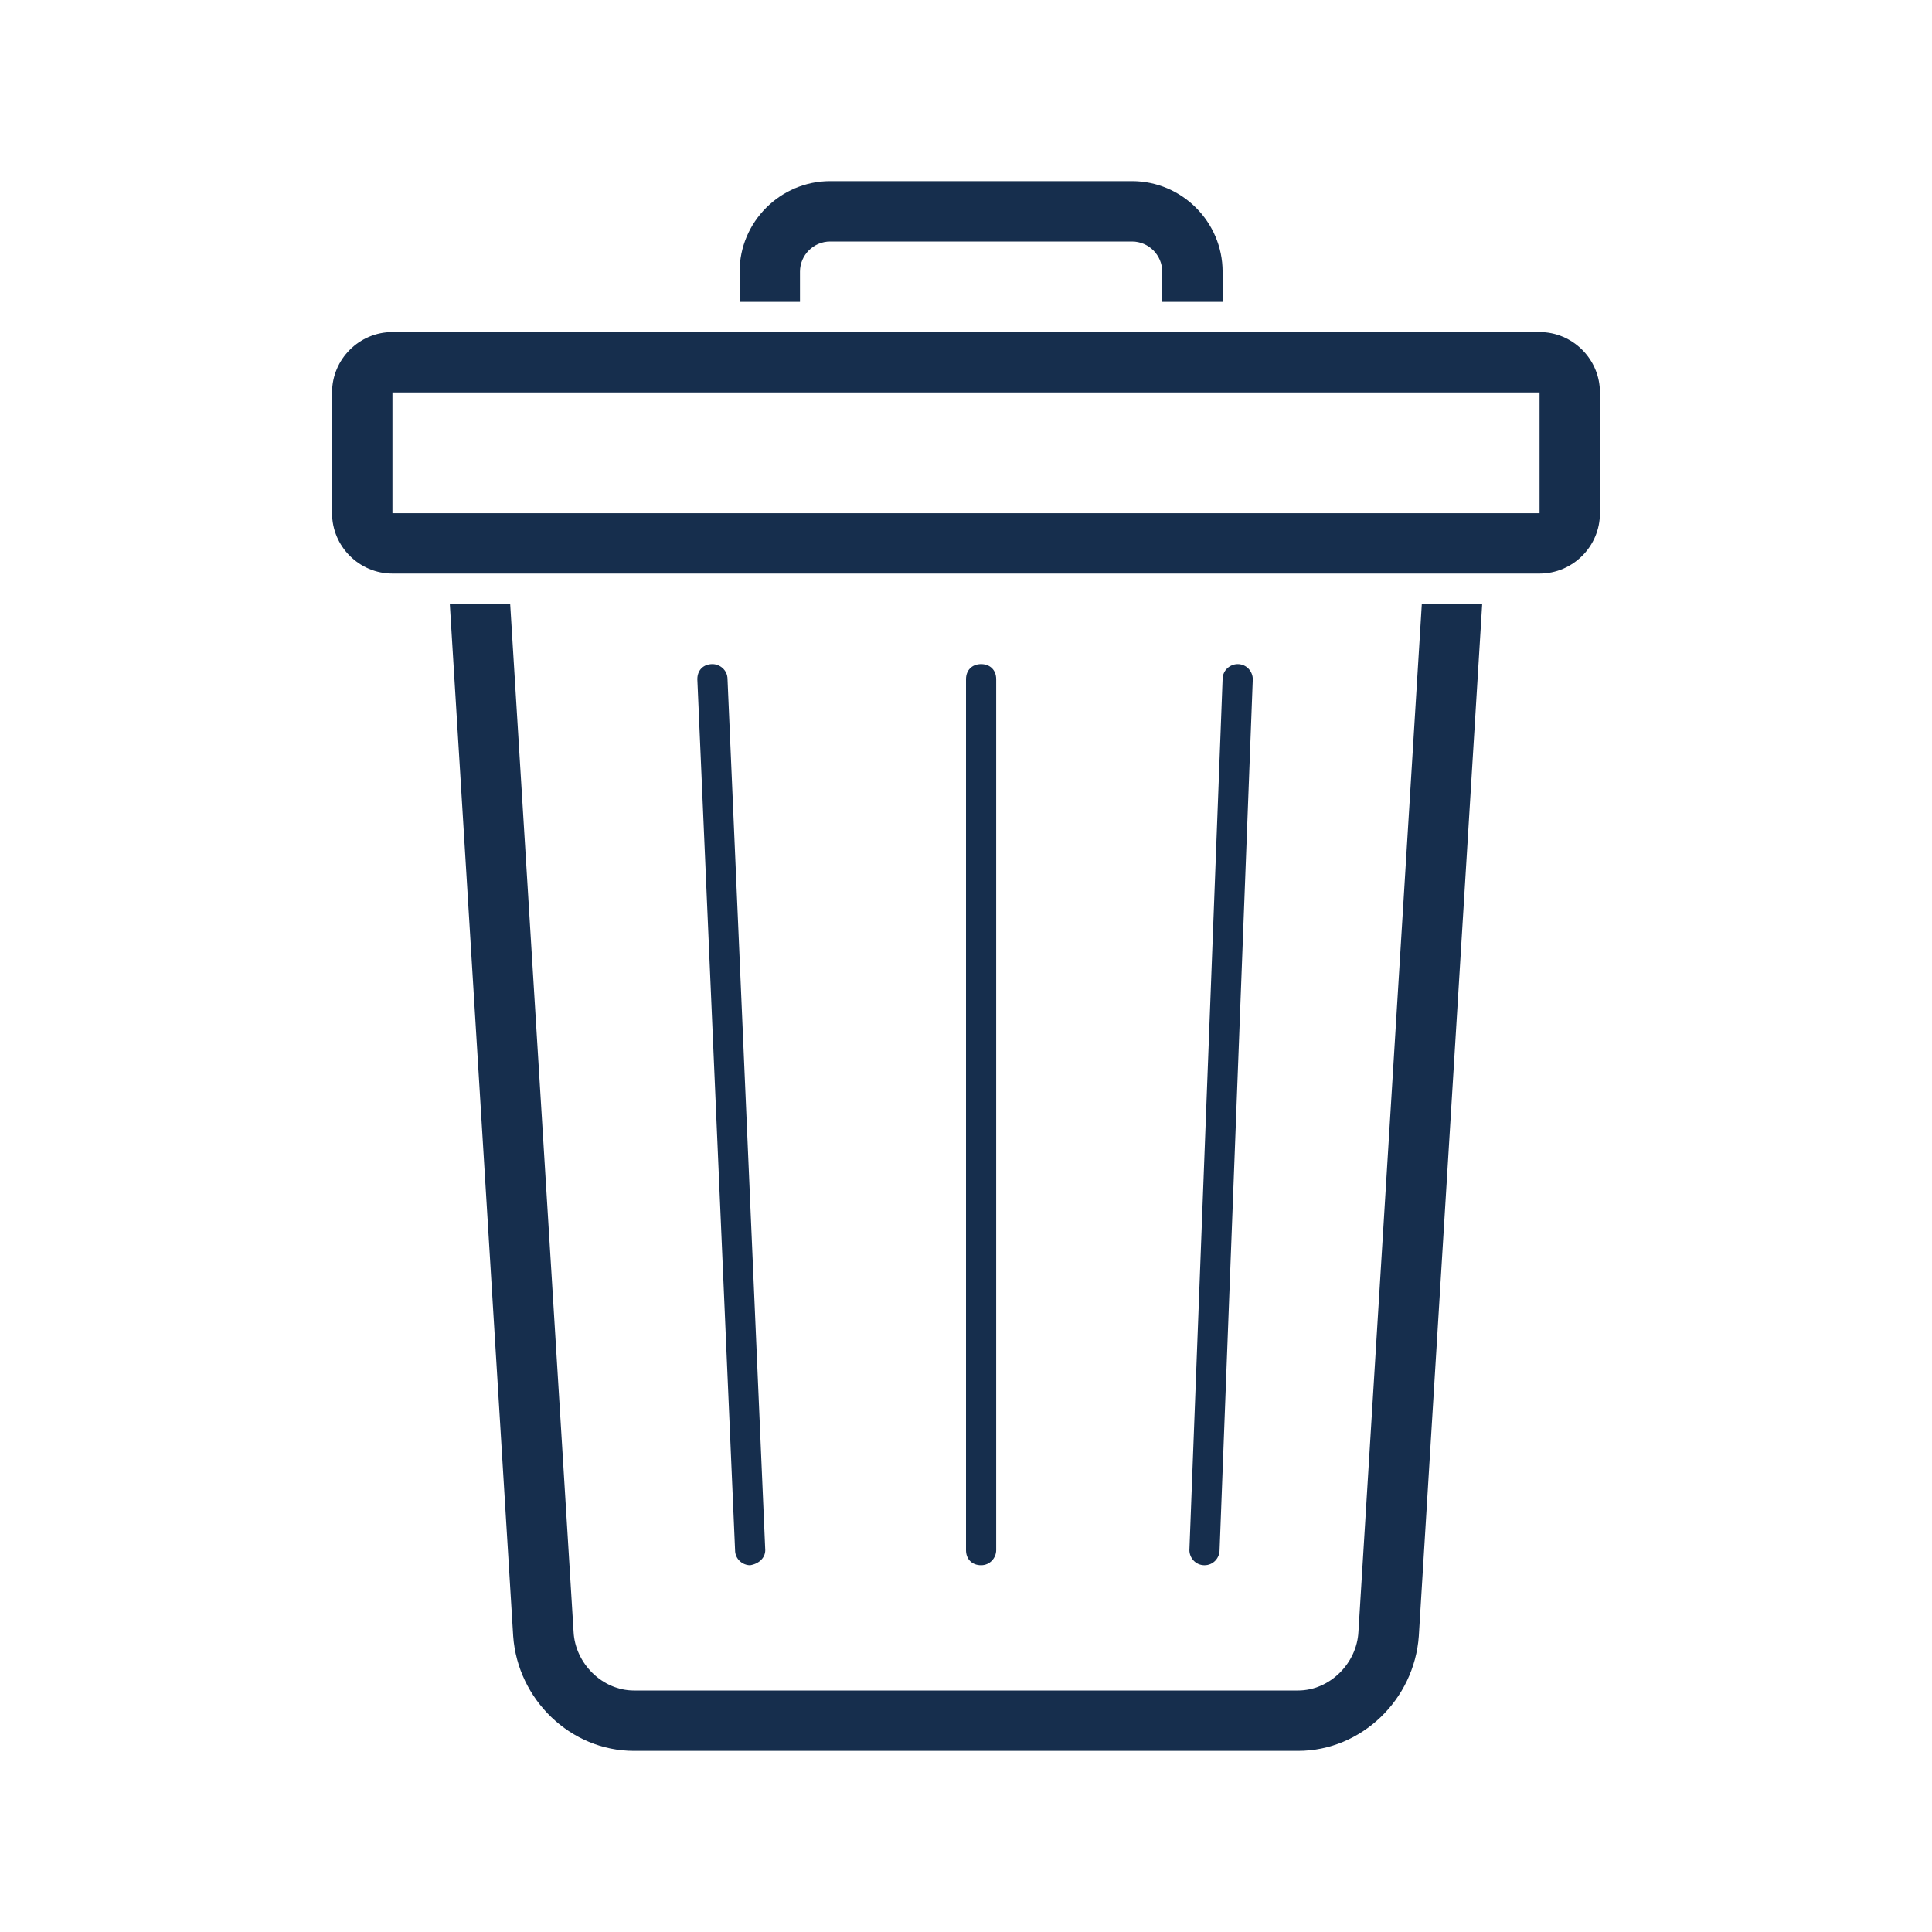 <svg viewBox="0 0 128 128" xmlns="http://www.w3.org/2000/svg"><path d="M94.2,40L90,108.1c-0.1,2.1-1.9,3.9-4,3.9H42c-2.1,0-3.9-1.8-4-3.9L33.8,40h-4l4.2,68.4  c0.3,4.2,3.8,7.6,8,7.6h44c4.2,0,7.7-3.4,8-7.6L98.2,40H94.2z" fill="#162E4D"/><path d="M102,22H26c-2.2,0-4,1.8-4,4v8c0,2.2,1.8,4,4,4h76c2.2,0,4-1.8,4-4v-8C106,23.8,104.2,22,102,22z M102,34H26  v-8h76V34z" fill="#162E4D"/><path d="M65,103.7c-0.6,0-1-0.4-1-1V45c0-0.6,0.4-1,1-1s1,0.4,1,1v57.7C66,103.2,65.6,103.7,65,103.7z" fill="#162E4D"/><path d="M79.8,103.7C79.8,103.7,79.8,103.7,79.8,103.7c-0.6,0-1-0.5-1-1L81,45c0-0.6,0.5-1,1-1c0.6,0,1,0.5,1,1  l-2.2,57.7C80.8,103.2,80.4,103.7,79.8,103.7z" fill="#162E4D"/><path d="M49.7,103.7c-0.5,0-1-0.4-1-1L46.2,45c0-0.6,0.4-1,1-1c0.5,0,1,0.4,1,1l2.5,57.7  C50.7,103.2,50.3,103.6,49.7,103.7C49.7,103.7,49.7,103.7,49.7,103.7z" fill="#162E4D"/><path d="M53,20v-2c0-1.1,0.9-2,2-2h20c1.1,0,2,0.9,2,2v2h4v-2c0-3.3-2.7-6-6-6H55c-3.3,0-6,2.7-6,6v2H53z" fill="#162E4D"/></svg>